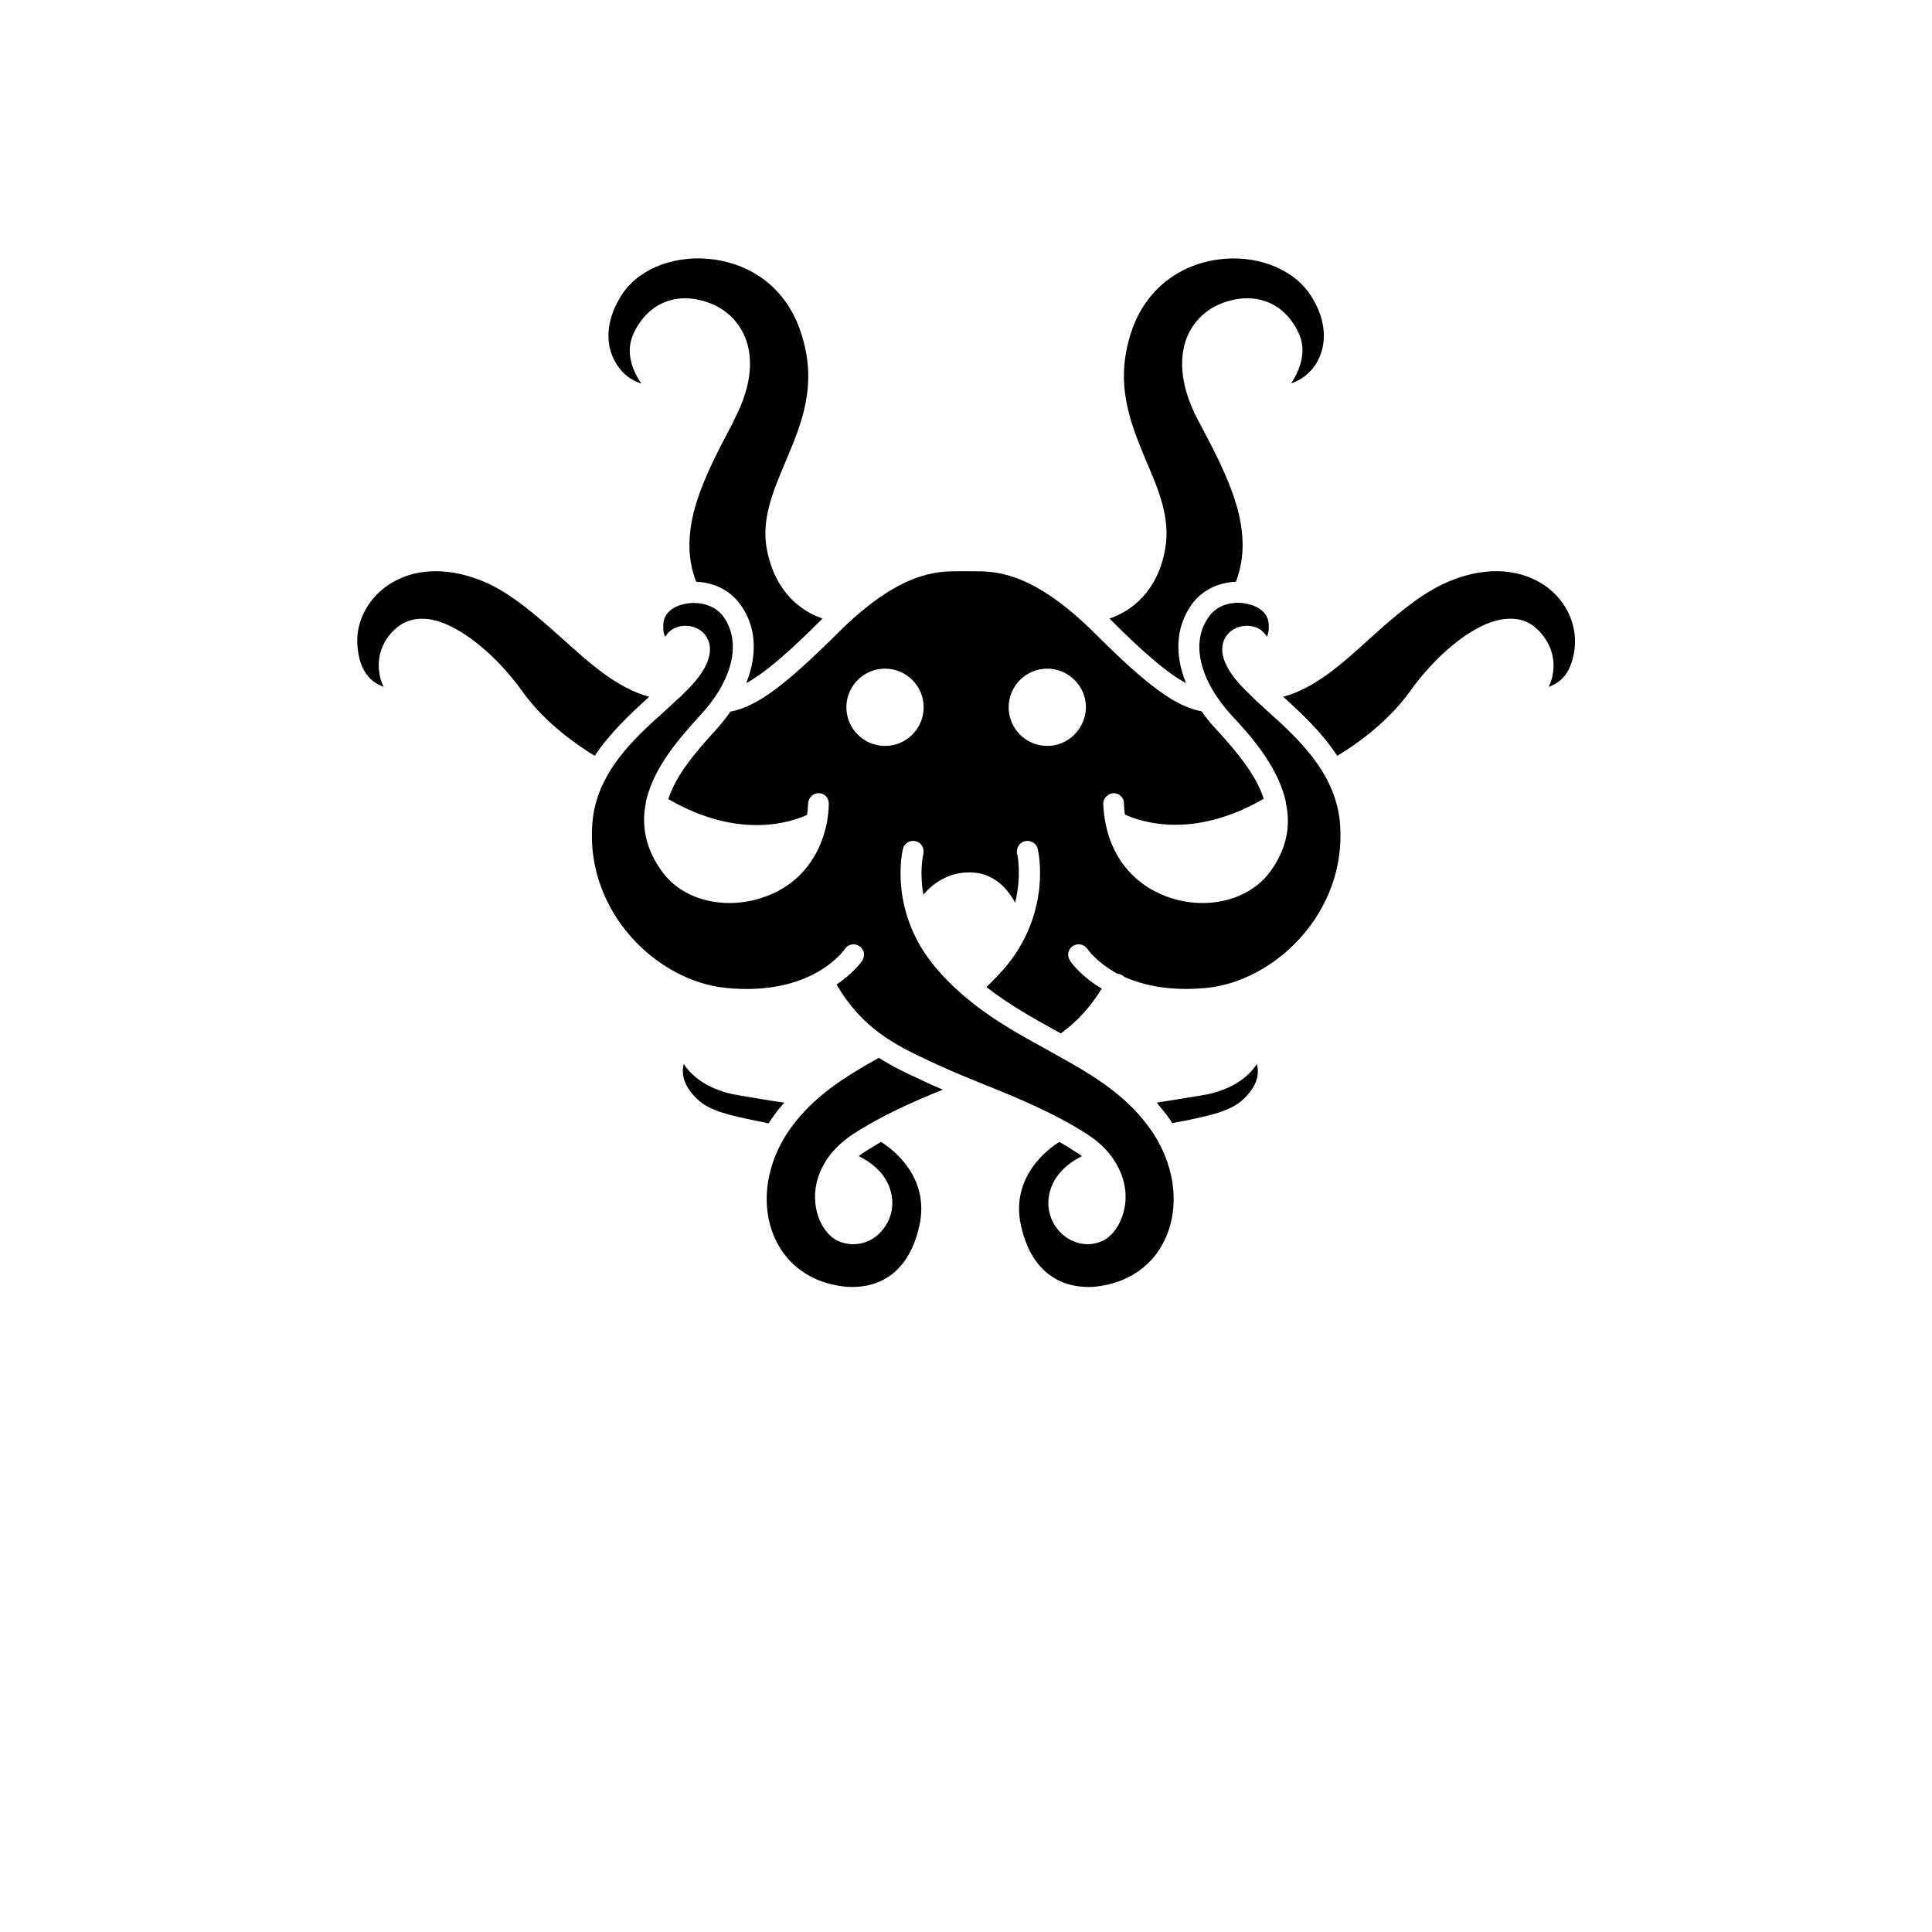 <?xml version="1.0" encoding="UTF-8"?>
<svg width="700pt" height="700pt" version="1.1" viewBox="0 0 700 700" xmlns="http://www.w3.org/2000/svg">
 <g>
  <path d="m298.03 224.11c-7.953-2.688-17.246-9.746-20.16-24.977-2.129-11.09 2.238-21.055 6.719-31.809 5.824-13.777 11.871-28 5.602-46.816-4.703-14.559-16.016-24.191-31.137-26.434-13.551-2.016-26.879 2.801-33.266 11.984-6.156 8.961-7.055 18.594-2.348 25.984 2.238 3.473 5.266 5.824 8.961 6.945-3.363-4.816-5.938-11.535-2.801-18.258 5.152-10.973 15.566-15.23 27.102-11.086 6.273 2.238 10.977 6.832 13.328 12.77 2.352 5.824 3.359 15.793-4.258 30.129l-0.445 1.004c-9.969 18.93-20.383 38.418-13.105 57.234 5.938 0.223 12.098 2.688 16.129 8.398 5.711 7.953 6.16 18.031 2.016 28.336 6.609-3.582 15.121-10.863 27.664-23.406z"/>
  <path d="m458.98 257.38c-1.793-1.68-3.586-3.137-5.152-4.816-2.016-1.902-3.922-3.809-5.488-5.602-8.625-10.188-5.039-15.789-3.023-17.691 3.137-3.137 8.734-3.359 11.984-0.672 0.672 0.672 1.344 1.344 1.68 2.125 0.785-1.453 0.785-3.359 0.672-4.926-0.449-4.816-5.488-6.496-7.055-6.832-4.594-1.344-11.312-0.449-14.672 4.59-6.609 9.184-3.363 22.848 8.285 35.617 6.609 7.055 16.465 18.031 19.488 30.574 0.113 0.449 0.223 0.895 0.223 1.344 1.684 7.731 0.562 16.242-5.82 24.867-7.281 9.855-21.84 13.773-35.504 9.52-12.656-3.922-21.281-13.664-23.969-26.77 0-0.223-0.113-0.449-0.113-0.672-0.449-2.129-0.672-4.367-0.785-6.719-0.109-2.016 1.57-3.809 3.699-3.922 2.016-0.109 3.805 1.57 3.805 3.699 0 1.457 0.223 2.801 0.336 4.031 5.375 2.465 24.414 9.297 50.289-5.711-2.688-8.516-9.52-16.801-17.137-25.09-2.016-2.129-3.809-4.367-5.375-6.609-9.52-1.789-19.711-9.297-38.75-28.336-22.516-22.398-36.18-22.398-43.57-22.398h-6.047c-7.391 0-21.055 0-43.566 22.512-19.039 18.93-29.23 26.543-38.754 28.336-1.566 2.238-3.359 4.481-5.266 6.609-7.617 8.289-14.559 16.574-17.246 25.09 25.871 15.008 44.91 8.176 50.289 5.711 0.113-1.23 0.336-2.574 0.336-4.031 0.109-2.242 1.902-3.922 3.918-3.812 2.129 0 3.695 1.793 3.586 3.922 0 2.352-0.336 4.594-0.672 6.719 0 0.223 0 0.336-0.113 0.559-2.801 13.219-11.312 23.074-24.082 26.883-13.664 4.254-28.223 0.336-35.391-9.52-6.383-8.625-7.617-17.137-6.047-24.863 0-0.449 0.113-0.895 0.223-1.344 3.023-12.543 12.992-23.406 19.488-30.574 11.871-12.773 15.008-26.438 8.512-35.621-3.473-4.93-10.078-5.824-14.785-4.594-1.566 0.34-6.606 2.019-7.055 6.836-0.113 1.566-0.113 3.473 0.672 4.926 0.449-0.672 0.895-1.457 1.793-2.129 3.246-2.688 8.848-2.461 11.984 0.676 1.902 1.902 5.598 7.504-3.023 17.695-1.566 1.793-3.359 3.586-5.266 5.488-0.223 0.223-0.449 0.336-0.559 0.445-1.566 1.457-3.137 2.91-4.816 4.481-11.312 10.082-25.199 22.625-26.543 41.105-2.465 32.145 23.633 57.121 48.609 59.473 30.797 3.023 42.445-13.441 42.895-14.113 1.121-1.793 3.586-2.238 5.266-1.008 1.793 1.121 2.238 3.473 1.008 5.266-0.227 0.336-3.141 4.477-9.301 8.621 9.633 16.238 21.281 21.84 33.602 27.664 6.383 3.023 12.879 5.711 19.824 8.512 12.543 5.043 25.535 10.418 37.406 18.035 3.023 2.016 5.711 4.258 7.84 6.832 0.113 0.113 0.223 0.223 0.336 0.449 3.922 4.926 6.051 10.75 5.715 16.684-0.449 6.496-3.695 12.434-8.289 14.672-1.68 0.785-3.582 1.234-5.375 1.234-2.574 0-5.266-0.785-7.617-2.352-4.59-3.137-7.168-8.512-6.609-14 0.785-8.289 7.168-13.105 12.098-15.57-0.672-0.559-1.457-1.117-2.352-1.566-1.906-1.234-3.809-2.465-5.824-3.586-3.809 2.352-17.922 12.543-13.887 30.465 4.93 21.84 20.719 22.625 27.215 21.953 11.762-1.344 20.719-7.617 25.199-17.695 5.375-12.098 3.137-27.441-5.938-39.871-8.512-11.875-20.605-19.152-33.598-26.32-1.121-0.672-2.238-1.23-3.359-1.902-14-7.617-28.336-15.68-40.098-29.344-17.586-20.496-12.434-42.559-12.207-43.457 0.449-2.019 2.465-3.25 4.59-2.801 2.016 0.449 3.246 2.465 2.801 4.594-0.113 0.449-1.457 6.496 0 14.785 3.473-4.031 8.961-8.062 16.688-8.062 8.734 0 13.777 5.824 16.574 10.977 2.465-10.078 0.785-17.695 0.672-17.809-0.332-2.023 0.898-4.039 2.914-4.484 2.016-0.449 4.144 0.785 4.594 2.801 0.223 0.895 5.266 23.07-12.207 43.457-2.016 2.234-4.144 4.477-6.387 6.606 8.176 6.383 17.023 11.312 25.762 16.129 0.449 0.223 0.785 0.445 1.23 0.668 5.938-4.367 10.754-9.633 14.785-16.238-7.727-4.59-11.312-9.742-11.535-10.191-1.121-1.793-0.672-4.144 1.121-5.266 1.68-1.117 4.031-0.672 5.262 1.121 0.223 0.336 3.473 4.93 10.863 8.961 0.449 0 1.008 0.113 1.457 0.449 0.336 0.109 0.672 0.336 1.008 0.672 6.832 3.023 16.352 5.266 29.566 4.031 24.977-2.352 51.07-27.328 48.609-59.473-1.457-18.48-15.344-31.023-26.543-41.105zm-138.32 12.883c-7.727 0-14-6.273-14-14 0-7.727 6.273-14 14-14s14 6.273 14 14c0 7.727-6.273 14-14 14zm58.801 0c-7.727 0-14-6.273-14-14 0-7.727 6.273-14 14-14 7.617 0 14 6.273 14 14-0.113 7.727-6.387 14-14 14z"/>
  <path d="m560 212.35c-9.969-6.945-23.406-7.168-37.07-0.785-9.633 4.594-18.258 12.32-26.547 19.715-10.191 9.293-20.047 18.145-31.473 21.168 6.719 6.047 14 12.879 19.602 21.391 5.711-3.359 17.922-11.648 26.32-23.297 8.398-11.871 22.176-24.641 33.938-26.207 4.258-0.559 8.062 0.223 11.09 2.688 5.375 4.367 7.953 10.863 6.719 17.359-0.223 1.566-0.785 3.023-1.457 4.481 1.23-0.449 2.465-1.008 3.586-1.902 3.246-2.352 5.152-6.496 5.824-12.098 0.895-8.625-3.027-17.137-10.531-22.512z"/>
  <path d="m435.68 396.82c-6.609 1.121-12.434 2.016-16.574 2.688 1.23 1.457 2.465 3.023 3.695 4.594 0.672 0.895 1.344 1.902 1.902 2.801 1.457-0.227 2.801-0.562 4.367-0.785 9.07-1.902 16.91-3.473 21.391-7.84 3.586-3.359 5.375-6.832 5.266-10.191 0-0.895-0.113-1.793-0.336-2.574-3.359 5.148-9.742 9.629-19.711 11.309z"/>
  <path d="m301.39 417.65c2.129-2.465 4.703-4.816 7.84-6.832 10.191-6.609 21.281-11.535 32.367-16.016-2.688-1.121-5.488-2.352-8.176-3.695-5.039-2.242-10.078-4.707-15.008-7.84-12.652 7.055-23.742 14.109-31.805 25.309-9.074 12.434-11.312 27.777-5.938 39.875 4.481 10.078 13.441 16.352 25.199 17.695 6.609 0.672 22.289 0 27.215-21.953 4.031-17.922-10.078-28.113-13.887-30.465-1.902 1.121-3.918 2.352-5.824 3.586-0.781 0.449-1.566 1.008-2.238 1.566 4.93 2.465 11.312 7.168 12.098 15.566 0.559 5.488-2.016 10.754-6.496 14-2.465 1.684-5.043 2.356-7.731 2.356-1.902 0-3.695-0.449-5.488-1.23-4.594-2.238-7.84-8.176-8.176-14.672-0.336-5.938 1.68-11.762 5.711-16.801 0.113-0.113 0.227-0.227 0.336-0.449z"/>
  <path d="m235.2 252.45c-11.535-3.137-21.281-11.871-31.586-21.168-8.285-7.394-16.91-15.121-26.43-19.715-13.777-6.383-27.215-6.16-37.07 0.785-7.504 5.375-11.539 13.887-10.527 22.512 0.559 5.602 2.574 9.633 5.824 12.098 1.121 0.785 2.352 1.457 3.586 1.902-0.676-1.457-1.234-2.91-1.461-4.481-1.23-6.609 1.23-13.105 6.719-17.359 3.023-2.352 6.832-3.246 11.09-2.688 11.648 1.68 25.535 14.336 33.938 26.207 8.398 11.762 20.609 19.938 26.207 23.297 5.602-8.398 12.992-15.23 19.711-21.391z"/>
  <path d="m280.45 404.1c1.117-1.57 2.352-3.027 3.695-4.594-4.258-0.559-9.969-1.566-16.688-2.688-9.969-1.68-16.352-6.16-19.715-11.312-0.223 0.785-0.336 1.68-0.336 2.574 0 3.359 1.68 6.832 5.266 10.191 4.481 4.367 12.32 5.938 21.391 7.84 1.457 0.223 2.801 0.559 4.367 0.895 0.676-1.004 1.348-1.898 2.019-2.906z"/>
  <path d="m476.67 132.05c4.703-7.391 3.809-17.023-2.352-25.871-6.496-9.184-19.824-14.113-33.375-12.098-15.008 2.242-26.434 11.875-31.137 26.434-6.16 18.816-0.113 33.039 5.602 46.816 4.594 10.641 8.734 20.719 6.719 31.809-2.801 15.23-12.207 22.289-20.16 24.977 12.543 12.543 21.055 19.824 27.773 23.406-4.254-10.305-3.695-20.383 1.906-28.336 4.031-5.711 10.191-8.176 16.129-8.398 7.277-18.816-3.023-38.305-12.992-57.234l-0.562-1.008c-7.613-14.336-6.496-24.305-4.254-30.129 2.352-5.934 7.055-10.527 13.328-12.766 11.648-4.144 22.062 0 27.215 10.977 3.137 6.719 0.449 13.441-2.688 18.258 3.473-1.121 6.609-3.477 8.848-6.836z"/>
 </g>
</svg>
